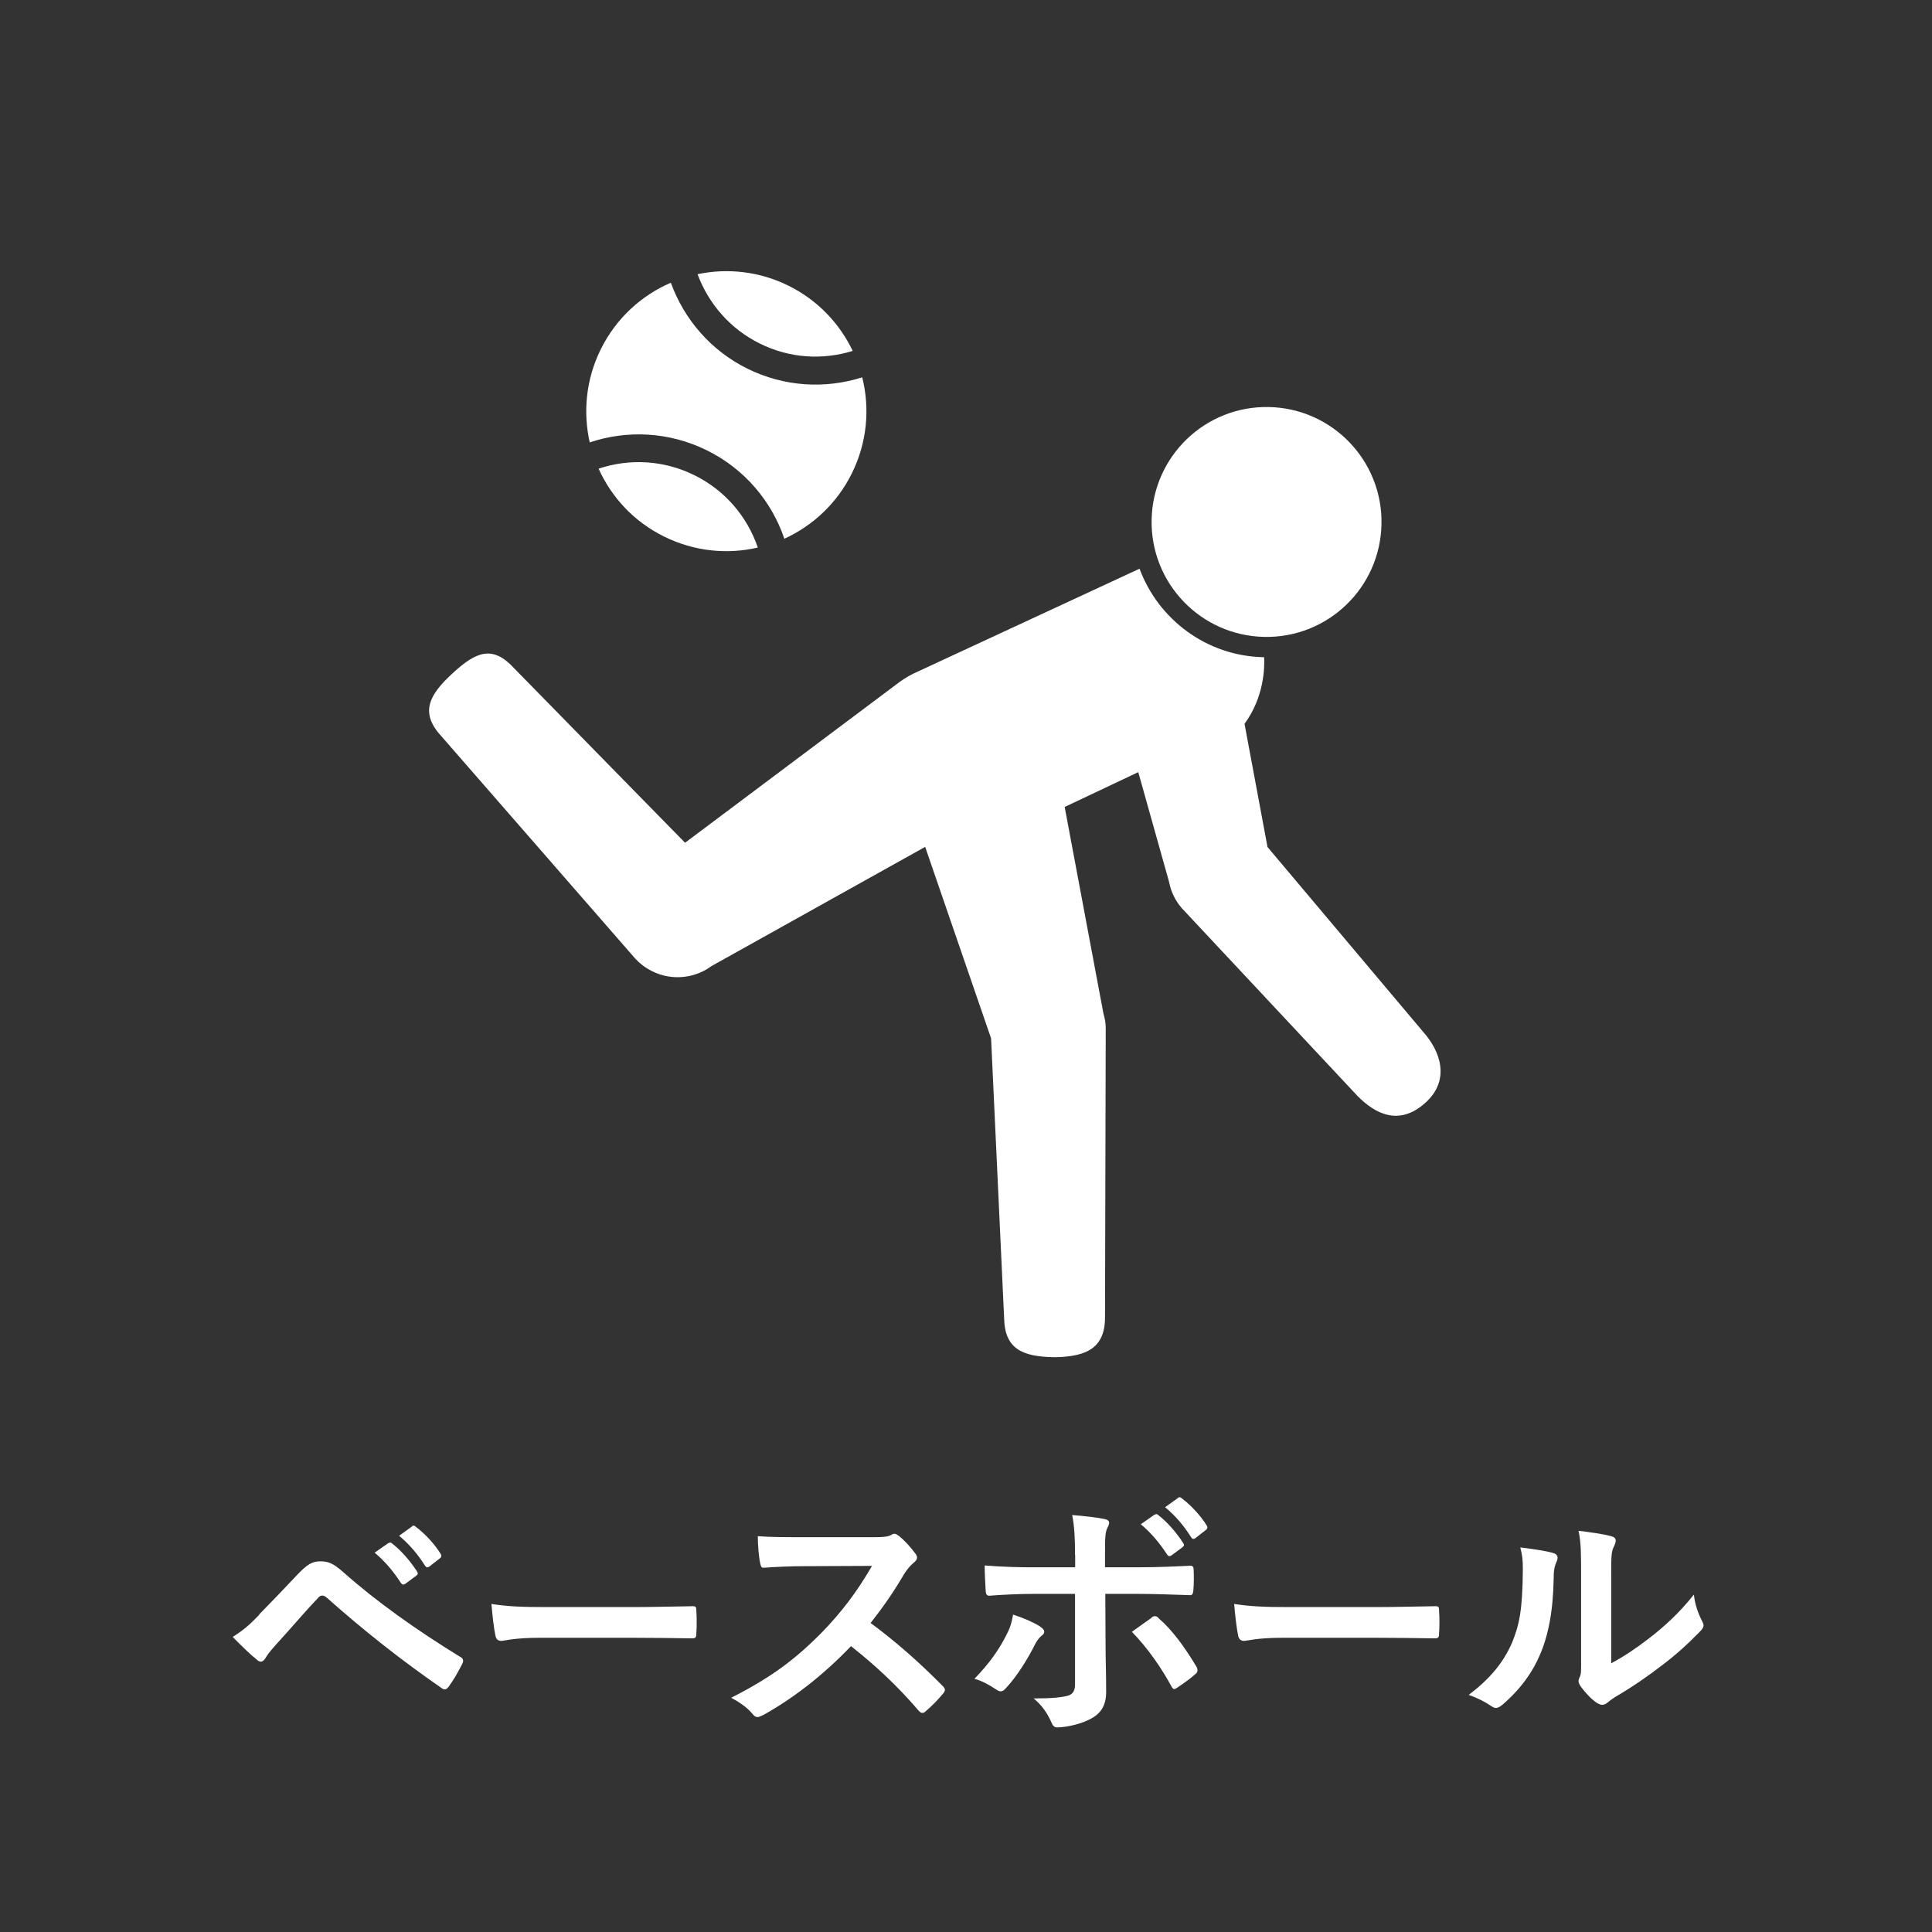 <?xml version="1.0" encoding="UTF-8"?><svg id="_レイヤー_2" xmlns="http://www.w3.org/2000/svg" viewBox="0 0 135.99 135.99"><rect x="0" y="0" width="135.99" height="135.99" fill="#333333" stroke="none"/><defs><style>.cls-1{fill:none;}.cls-1,.cls-2{stroke-width:0px;}.cls-2{fill:#fff;}</style></defs><g id="_レイヤー_2-2"><rect class="cls-1" x="0" width="135.99" height="135.99" rx="10" ry="10"/><path class="cls-2" d="M18.24,113.64c.9-.92,1.8-1.85,2.66-2.77.73-.77,1.08-.97,1.65-.97s.92.15,1.6.75c2.33,2.07,5.14,4.07,8.22,5.96.24.11.28.29.17.5-.33.66-.64,1.17-.95,1.6-.09.13-.18.2-.28.2-.07,0-.13-.02-.2-.07-2.92-2.02-5.48-4.05-8.13-6.4-.11-.09-.2-.13-.29-.13-.13,0-.2.05-.29.15-.9.94-1.72,1.93-2.99,3.32-.5.55-.64.79-.73.94-.09.15-.2.24-.33.24-.07,0-.17-.04-.26-.13-.5-.4-1.05-.94-1.71-1.61.73-.46,1.17-.83,1.87-1.56ZM27.35,108.62c.09-.07.17-.06.27.04.57.44,1.23,1.17,1.74,1.96.07.11.07.2-.06.29l-.77.57c-.13.09-.22.07-.31-.06-.55-.84-1.14-1.54-1.85-2.13l.97-.68ZM28.99,107.43c.11-.07.17-.06.28.04.68.51,1.34,1.25,1.74,1.89.07.11.09.22-.05.33l-.73.57c-.15.11-.24.06-.31-.05-.5-.79-1.08-1.49-1.83-2.11l.92-.66Z"/><path class="cls-2" d="M37.99,115.28c-1.82,0-2.51.22-2.7.22-.22,0-.37-.11-.42-.38-.09-.42-.2-1.28-.28-2.22,1.19.18,2.11.22,3.96.22h5.91c1.39,0,2.81-.04,4.22-.06.28-.02.33.04.33.26.04.55.04,1.17,0,1.72,0,.22-.07.29-.33.28-1.38-.02-2.73-.04-4.09-.04h-6.6Z"/><path class="cls-2" d="M61.49,108.2c.66,0,.99-.02,1.27-.17.07-.06.13-.07.2-.07.11,0,.2.07.31.15.42.33.84.81,1.19,1.28.06.09.09.17.09.24,0,.11-.07.24-.24.37-.24.2-.48.48-.68.81-.75,1.28-1.47,2.31-2.35,3.43,1.76,1.3,3.39,2.73,5.08,4.44.09.09.15.18.15.26s-.04.17-.13.27c-.35.42-.77.86-1.23,1.25-.07.07-.15.11-.22.11-.09,0-.17-.05-.26-.15-1.54-1.8-3.12-3.25-4.77-4.55-2.07,2.16-4.16,3.72-6.16,4.84-.17.07-.29.15-.42.15-.11,0-.22-.06-.31-.17-.4-.5-.94-.86-1.54-1.19,2.86-1.45,4.57-2.75,6.46-4.68,1.32-1.38,2.33-2.68,3.45-4.6l-4.73.02c-.95,0-1.91.04-2.9.11-.15.02-.2-.11-.24-.31-.09-.39-.17-1.27-.17-1.91.99.07,1.91.07,3.1.07h5.04Z"/><path class="cls-2" d="M73.23,114.51c.17.11.27.22.27.35,0,.09-.05.18-.2.29-.18.15-.31.33-.46.62-.48.97-1.28,2.26-2.04,3.06-.13.15-.24.22-.37.22-.07,0-.17-.04-.28-.11-.53-.35-1.05-.64-1.56-.77,1.06-1.1,1.72-2.05,2.22-3.03.27-.5.4-.9.5-1.49.75.24,1.45.55,1.91.84ZM75.67,109.46c0-1.16-.04-2-.2-2.82.86.07,1.82.18,2.27.28.22.04.33.13.33.27,0,.09-.04.2-.11.33-.17.31-.18.73-.18,1.83v.97h2.26c1.6,0,2.84-.07,3.74-.11.17-.02.24.09.24.29.02.48.02.95-.02,1.43-.02.24-.07.37-.26.35-1.14-.04-2.53-.09-3.78-.09h-2.16l.02,3.71c0,.97.04,1.76.04,3.19,0,.9-.33,1.5-1.08,1.89-.59.33-1.58.59-2.35.61-.22,0-.33-.11-.44-.39-.28-.64-.66-1.17-1.23-1.65,1.25,0,2.05-.07,2.49-.22.29-.13.42-.33.42-.81v-6.33h-2.88c-1.05,0-2.31.06-3.17.13-.17,0-.24-.15-.24-.37-.02-.33-.07-1.16-.07-1.76,1.39.11,2.51.13,3.45.13h2.92v-.86ZM81.06,113.85c.09-.07.17-.09.24-.09.11,0,.18.05.28.17.9.77,1.78,1.96,2.62,3.36.07.11.09.2.09.28,0,.11-.05.2-.18.29-.29.27-.81.64-1.23.92-.09.06-.17.11-.22.11-.07,0-.13-.05-.2-.18-.66-1.23-1.67-2.71-2.79-3.85.5-.37.97-.68,1.39-.99ZM81.28,106.62c.09-.07.17-.06.27.04.57.44,1.23,1.17,1.74,1.96.07.11.07.2-.06.29l-.77.57c-.13.09-.22.07-.31-.06-.55-.84-1.14-1.54-1.85-2.13l.97-.68ZM82.91,105.43c.11-.07.17-.06.28.04.68.51,1.34,1.25,1.74,1.89.07.11.09.22-.05.33l-.73.57c-.15.11-.24.06-.31-.06-.5-.79-1.08-1.49-1.83-2.11l.92-.66Z"/><path class="cls-2" d="M90.27,115.28c-1.82,0-2.51.22-2.7.22-.22,0-.37-.11-.42-.38-.09-.42-.2-1.28-.28-2.22,1.19.18,2.11.22,3.96.22h5.91c1.39,0,2.81-.04,4.22-.06.28-.02.33.04.33.26.04.55.04,1.17,0,1.72,0,.22-.07.29-.33.28-1.38-.02-2.73-.04-4.09-.04h-6.6Z"/><path class="cls-2" d="M109.34,109.32c.31.09.35.31.24.57-.2.4-.22.81-.22,1.25-.04,2.29-.39,4.04-.99,5.39-.48,1.12-1.28,2.31-2.6,3.45-.18.15-.33.24-.48.24-.11,0-.22-.06-.35-.15-.46-.31-.9-.53-1.56-.77,1.43-1.08,2.4-2.2,3.04-3.65.51-1.25.75-2.26.77-5.19,0-.7-.04-.99-.18-1.54,1.05.13,1.89.26,2.33.4ZM113.42,117.07c.9-.48,1.74-1.05,2.6-1.71,1.1-.84,2.18-1.82,3.21-3.12.07.64.26,1.25.57,1.85.06.13.11.22.11.31,0,.13-.07.26-.27.46-.92.94-1.76,1.69-2.71,2.4-.95.73-1.98,1.45-3.26,2.2-.33.22-.37.26-.53.39-.11.09-.24.15-.37.15-.11,0-.24-.06-.39-.15-.4-.27-.83-.75-1.1-1.12-.11-.17-.17-.28-.17-.39,0-.09.02-.17.07-.27.13-.24.11-.46.11-1.39v-5.74c0-1.6,0-2.35-.18-3.19.73.09,1.74.22,2.29.38.24.06.33.17.33.31,0,.11-.06.28-.15.46-.17.35-.17.72-.17,2.04v6.13Z"/><path class="cls-2" d="M89.21,59.58l-1.61-8.63c1.38-1.89,1.42-3.95,1.38-4.69,0,0-.02,0-.03,0-4.03-.08-7.42-2.67-8.74-6.23l-15.93,7.39c-.44.22-.84.48-1.21.77l-14.85,11.13-12.03-12.28c-1.51-1.65-2.67-1.18-4.32.34-1.65,1.51-2.34,2.76-.83,4.41l13.67,15.68c.56.61,1.27,1.01,2.03,1.2,1.12.27,2.35.06,3.34-.67l15.04-8.39,4.64,13.48.92,19.73c.05,2.17,1.35,2.67,3.49,2.71.06,0,.13,0,.19,0,2.23-.06,3.47-.72,3.42-2.95l.05-20.22c0-.34-.06-.68-.16-1.01l-2.73-14.55,5.18-2.45,2.17,7.73c.13.69.44,1.32.89,1.84l12.35,13.2c1.29,1.32,2.96,2.14,4.78.52,1.82-1.62,1.06-3.66-.12-4.99l-10.99-13.05Z"/><path class="cls-2" d="M97.24,36.9c-.09,4.47-3.78,8.02-8.25,7.93-4.47-.09-8.02-3.78-7.93-8.25.09-4.47,3.78-8.02,8.25-7.93,4.47.09,8.02,3.78,7.93,8.25Z"/><path class="cls-2" d="M60.02,24.7c-.92-1.93-2.46-3.57-4.52-4.59-2.06-1.02-4.31-1.25-6.4-.81.76,2.05,2.27,3.84,4.38,4.88,2.11,1.05,4.44,1.17,6.54.52Z"/><path class="cls-2" d="M52.61,25.95c-2.61-1.29-4.47-3.51-5.39-6.05-2.07.89-3.85,2.5-4.93,4.68-1.05,2.12-1.26,4.43-.78,6.56,2.62-.88,5.58-.76,8.25.56,2.67,1.32,4.56,3.6,5.45,6.22,1.99-.91,3.7-2.48,4.75-4.6,1.08-2.18,1.28-4.57.73-6.76-2.58.82-5.47.68-8.08-.61Z"/><path class="cls-2" d="M42.14,33c.91,2.01,2.48,3.72,4.61,4.77,2.13,1.05,4.45,1.27,6.59.77-.73-2.14-2.27-4.01-4.46-5.09-2.18-1.08-4.6-1.18-6.75-.46Z"/></g></svg>